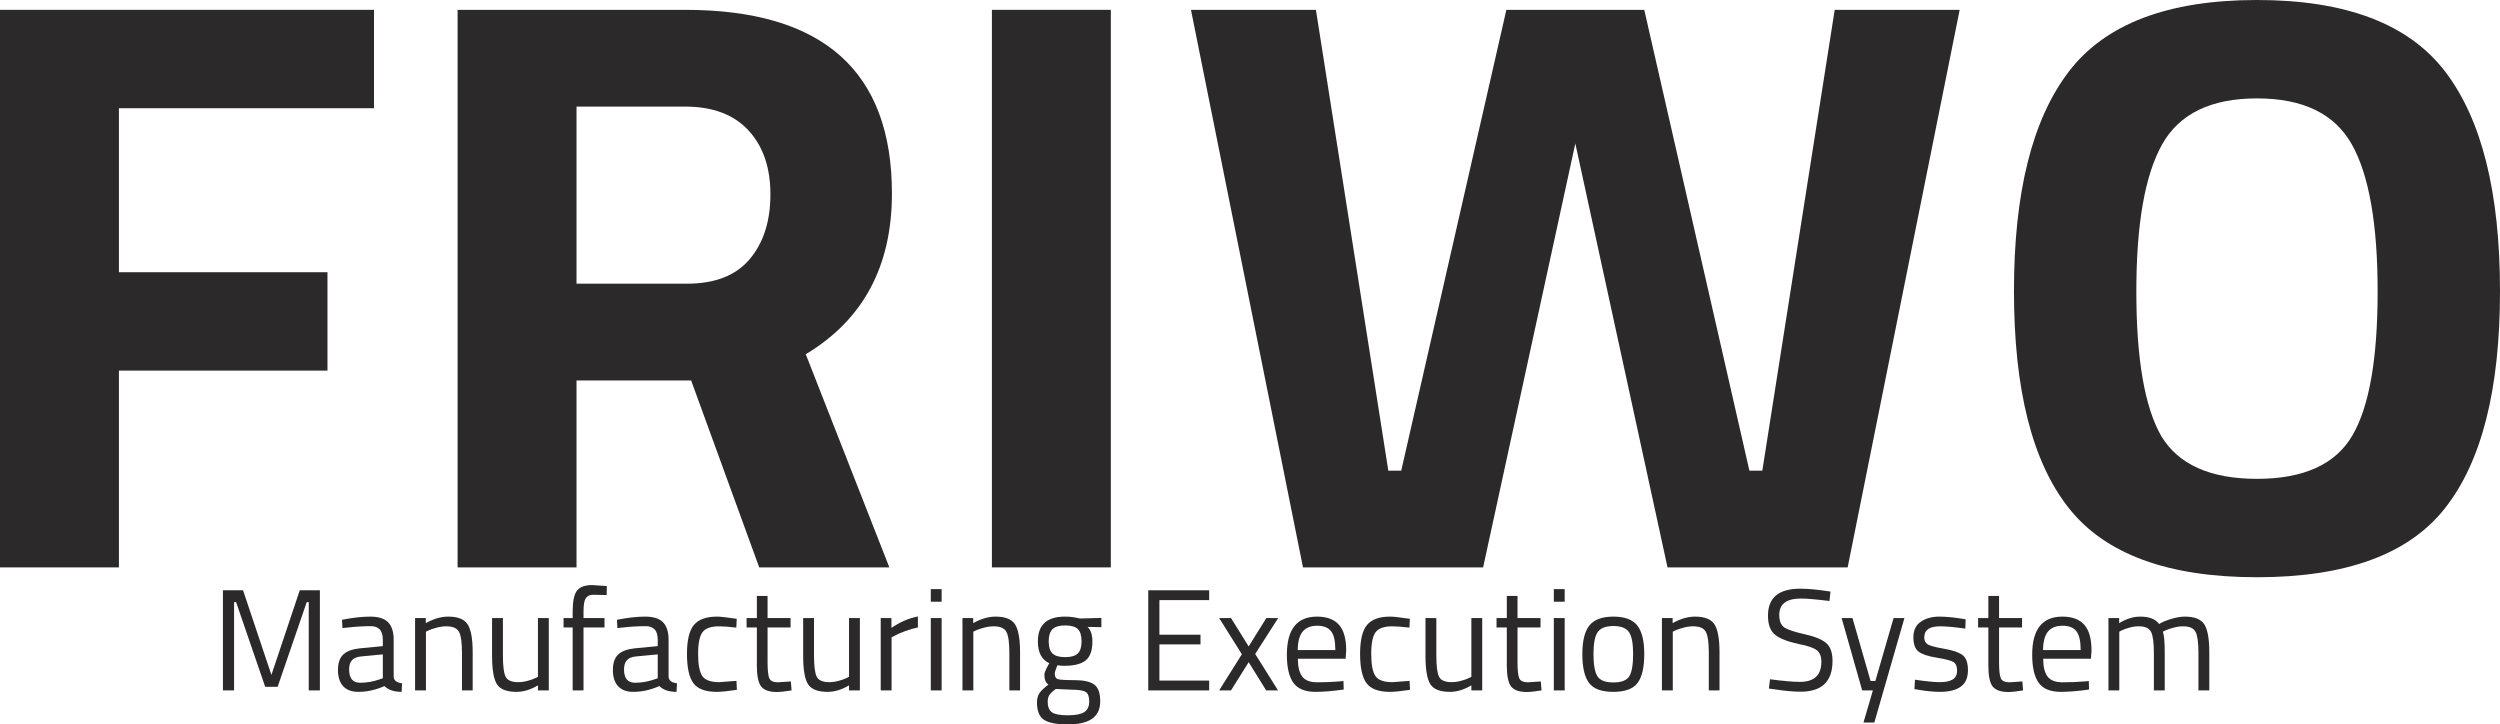 <?xml version="1.0" encoding="UTF-8" standalone="no"?>
<!DOCTYPE svg PUBLIC "-//W3C//DTD SVG 1.1//EN" "http://www.w3.org/Graphics/SVG/1.1/DTD/svg11.dtd">
<!-- Created with Vectornator (http://vectornator.io/) -->
<svg height="100%" stroke-miterlimit="10"
     style="fill-rule:nonzero;clip-rule:evenodd;stroke-linecap:round;stroke-linejoin:round;"
     version="1.1" viewBox="46.333 16.064 207.334 60.078" width="100%" xml:space="preserve"
     xmlns="http://www.w3.org/2000/svg">
<defs/>
	<g id="Layer-1">
<g opacity="1">
<g opacity="1">
<path
	d="M46.333 63.12L46.333 16.88L77.351 16.88L77.351 25.04L56.195 25.04L56.195 38.64L73.491 38.64L73.491 46.8L56.195 46.8L56.195 63.12L46.333 63.12Z"
	fill="#2b2929" fill-rule="nonzero" opacity="1" stroke="none"/>
	<path
		d="M94.146 47.616L94.146 63.12L84.283 63.12L84.283 16.88L103.151 16.88C114.587 16.88 120.304 21.957 120.304 32.112C120.304 38.141 117.922 42.584 113.157 45.44L120.09 63.12L109.298 63.12L103.652 47.616L94.146 47.616ZM103.294 39.592C105.629 39.592 107.368 38.912 108.512 37.552C109.655 36.192 110.227 34.401 110.227 32.18C110.227 29.959 109.619 28.191 108.404 26.876C107.189 25.561 105.438 24.904 103.151 24.904L94.146 24.904L94.146 39.592L103.294 39.592Z"
		fill="#2b2929" fill-rule="nonzero" opacity="1" stroke="none"/>
	<path d="M128.595 63.12L128.595 16.88L138.458 16.88L138.458 63.12L128.595 63.12Z" fill="#2b2929"
	      fill-rule="nonzero" opacity="1" stroke="none"/>
	<path
		d="M145.104 16.88L155.467 16.88L161.471 55.096L162.543 55.096L171.262 16.88L182.698 16.88L191.417 55.096L192.489 55.096L198.492 16.88L208.856 16.88L199.565 63.12L184.627 63.12L176.98 27.964L169.333 63.12L154.395 63.12L145.104 16.88Z"
		fill="#2b2929" fill-rule="nonzero" opacity="1" stroke="none"/>
	<path
		d="M225.58 52.24C227.009 54.597 229.653 55.776 233.513 55.776C237.372 55.776 240.005 54.586 241.41 52.206C242.816 49.826 243.519 45.837 243.519 40.238C243.519 34.639 242.804 30.571 241.375 28.032C239.945 25.493 237.325 24.224 233.513 24.224C229.701 24.224 227.081 25.493 225.651 28.032C224.222 30.571 223.507 34.639 223.507 40.238C223.507 45.837 224.198 49.837 225.58 52.24ZM249.093 58.224C246.092 62.032 240.898 63.936 233.513 63.936C226.127 63.936 220.922 62.021 217.897 58.19C214.871 54.359 213.358 48.364 213.358 40.204C213.358 32.044 214.871 25.981 217.897 22.014C220.922 18.047 226.127 16.064 233.513 16.064C240.898 16.064 246.103 18.047 249.129 22.014C252.155 25.981 253.667 32.044 253.667 40.204C253.667 48.364 252.143 54.371 249.093 58.224Z"
		fill="#2b2929" fill-rule="nonzero" opacity="1" stroke="none"/>
</g>
	<g fill="#2b2929" opacity="1" stroke="none">
<path
	d="M64.822 73.322L64.822 65.018L66.49 65.018L68.842 72.038L71.194 65.018L72.862 65.018L72.862 73.322L71.938 73.322L71.938 66.002L71.77 66.002L69.358 73.022L68.326 73.022L65.914 66.002L65.746 66.002L65.746 73.322L64.822 73.322Z"/>
		<path
			d="M78.982 69.134L78.982 72.206C79.006 72.502 79.238 72.678 79.678 72.734L79.642 73.442C79.01 73.442 78.534 73.282 78.214 72.962C77.494 73.282 76.774 73.442 76.054 73.442C75.502 73.442 75.082 73.286 74.794 72.974C74.506 72.662 74.362 72.214 74.362 71.63C74.362 71.046 74.51 70.616 74.806 70.34C75.102 70.064 75.566 69.894 76.198 69.83L78.082 69.65L78.082 69.134C78.082 68.726 77.994 68.434 77.818 68.258C77.642 68.082 77.402 67.994 77.098 67.994C76.458 67.994 75.794 68.034 75.106 68.114L74.734 68.15L74.698 67.466C75.578 67.29 76.358 67.202 77.038 67.202C77.718 67.202 78.212 67.358 78.52 67.67C78.828 67.982 78.982 68.47 78.982 69.134ZM75.286 71.582C75.286 72.318 75.59 72.686 76.198 72.686C76.742 72.686 77.278 72.594 77.806 72.41L78.082 72.314L78.082 70.334L76.306 70.502C75.946 70.534 75.686 70.638 75.526 70.814C75.366 70.99 75.286 71.246 75.286 71.582Z"/>
		<path
			d="M81.658 73.322L80.758 73.322L80.758 67.322L81.646 67.322L81.646 67.742C82.294 67.382 82.914 67.202 83.506 67.202C84.306 67.202 84.844 67.418 85.12 67.85C85.396 68.282 85.534 69.05 85.534 70.154L85.534 73.322L84.646 73.322L84.646 70.178C84.646 69.346 84.564 68.776 84.4 68.468C84.236 68.16 83.886 68.006 83.35 68.006C83.094 68.006 82.824 68.044 82.54 68.12C82.256 68.196 82.038 68.27 81.886 68.342L81.658 68.45L81.658 73.322Z"/>
		<path
			d="M90.946 67.322L91.846 67.322L91.846 73.322L90.946 73.322L90.946 72.902C90.346 73.262 89.754 73.442 89.17 73.442C88.354 73.442 87.812 73.23 87.544 72.806C87.276 72.382 87.142 71.598 87.142 70.454L87.142 67.322L88.042 67.322L88.042 70.442C88.042 71.314 88.118 71.898 88.27 72.194C88.422 72.49 88.766 72.638 89.302 72.638C89.566 72.638 89.834 72.6 90.106 72.524C90.378 72.448 90.586 72.374 90.73 72.302L90.946 72.194L90.946 67.322Z"/>
		<path
			d="M94.726 68.102L94.726 73.322L93.826 73.322L93.826 68.102L93.07 68.102L93.07 67.322L93.826 67.322L93.826 66.782C93.826 65.934 93.946 65.356 94.186 65.048C94.426 64.74 94.846 64.586 95.446 64.586L96.658 64.67L96.646 65.414C96.198 65.398 95.828 65.39 95.536 65.39C95.244 65.39 95.036 65.486 94.912 65.678C94.788 65.87 94.726 66.242 94.726 66.794L94.726 67.322L96.466 67.322L96.466 68.102L94.726 68.102Z"/>
		<path
			d="M101.782 69.134L101.782 72.206C101.806 72.502 102.038 72.678 102.478 72.734L102.442 73.442C101.81 73.442 101.334 73.282 101.014 72.962C100.294 73.282 99.574 73.442 98.854 73.442C98.302 73.442 97.882 73.286 97.594 72.974C97.306 72.662 97.162 72.214 97.162 71.63C97.162 71.046 97.31 70.616 97.606 70.34C97.902 70.064 98.366 69.894 98.998 69.83L100.882 69.65L100.882 69.134C100.882 68.726 100.794 68.434 100.618 68.258C100.442 68.082 100.202 67.994 99.898 67.994C99.258 67.994 98.594 68.034 97.906 68.114L97.534 68.15L97.498 67.466C98.378 67.29 99.158 67.202 99.838 67.202C100.518 67.202 101.012 67.358 101.32 67.67C101.628 67.982 101.782 68.47 101.782 69.134ZM98.086 71.582C98.086 72.318 98.39 72.686 98.998 72.686C99.542 72.686 100.078 72.594 100.606 72.41L100.882 72.314L100.882 70.334L99.106 70.502C98.746 70.534 98.486 70.638 98.326 70.814C98.166 70.99 98.086 71.246 98.086 71.582Z"/>
		<path
			d="M105.802 67.202C106.066 67.202 106.514 67.25 107.146 67.346L107.434 67.382L107.398 68.114C106.758 68.042 106.286 68.006 105.982 68.006C105.302 68.006 104.84 68.168 104.596 68.492C104.352 68.816 104.23 69.416 104.23 70.292C104.23 71.168 104.344 71.778 104.572 72.122C104.8 72.466 105.274 72.638 105.994 72.638L107.41 72.53L107.446 73.274C106.702 73.386 106.146 73.442 105.778 73.442C104.842 73.442 104.196 73.202 103.84 72.722C103.484 72.242 103.306 71.432 103.306 70.292C103.306 69.152 103.498 68.352 103.882 67.892C104.266 67.432 104.906 67.202 105.802 67.202Z"/>
		<path
			d="M111.898 68.102L109.99 68.102L109.99 70.97C109.99 71.658 110.04 72.11 110.14 72.326C110.24 72.542 110.478 72.65 110.854 72.65L111.922 72.578L111.982 73.322C111.446 73.41 111.038 73.454 110.758 73.454C110.134 73.454 109.702 73.302 109.462 72.998C109.222 72.694 109.102 72.114 109.102 71.258L109.102 68.102L108.25 68.102L108.25 67.322L109.102 67.322L109.102 65.486L109.99 65.486L109.99 67.322L111.898 67.322L111.898 68.102Z"/>
		<path
			d="M116.746 67.322L117.646 67.322L117.646 73.322L116.746 73.322L116.746 72.902C116.146 73.262 115.554 73.442 114.97 73.442C114.154 73.442 113.612 73.23 113.344 72.806C113.076 72.382 112.942 71.598 112.942 70.454L112.942 67.322L113.842 67.322L113.842 70.442C113.842 71.314 113.918 71.898 114.07 72.194C114.222 72.49 114.566 72.638 115.102 72.638C115.366 72.638 115.634 72.6 115.906 72.524C116.178 72.448 116.386 72.374 116.53 72.302L116.746 72.194L116.746 67.322Z"/>
		<path
			d="M119.374 73.322L119.374 67.322L120.262 67.322L120.262 68.138C120.958 67.658 121.69 67.342 122.458 67.19L122.458 68.102C122.122 68.166 121.772 68.266 121.408 68.402C121.044 68.538 120.766 68.658 120.574 68.762L120.274 68.918L120.274 73.322L119.374 73.322Z"/>
		<path
			d="M123.526 73.322L123.526 67.322L124.426 67.322L124.426 73.322L123.526 73.322ZM123.526 65.966L123.526 64.922L124.426 64.922L124.426 65.966L123.526 65.966Z"/>
		<path
			d="M127.054 73.322L126.154 73.322L126.154 67.322L127.042 67.322L127.042 67.742C127.69 67.382 128.31 67.202 128.902 67.202C129.702 67.202 130.24 67.418 130.516 67.85C130.792 68.282 130.93 69.05 130.93 70.154L130.93 73.322L130.042 73.322L130.042 70.178C130.042 69.346 129.96 68.776 129.796 68.468C129.632 68.16 129.282 68.006 128.746 68.006C128.49 68.006 128.22 68.044 127.936 68.12C127.652 68.196 127.434 68.27 127.282 68.342L127.054 68.45L127.054 73.322Z"/>
		<path
			d="M134.914 76.142C133.954 76.142 133.284 76.012 132.904 75.752C132.524 75.492 132.334 75.018 132.334 74.33C132.334 74.002 132.406 73.736 132.55 73.532C132.694 73.328 132.938 73.098 133.282 72.842C133.058 72.69 132.946 72.414 132.946 72.014C132.946 71.878 133.046 71.626 133.246 71.258L133.354 71.066C132.722 70.778 132.406 70.174 132.406 69.254C132.406 67.886 133.154 67.202 134.65 67.202C135.034 67.202 135.39 67.242 135.718 67.322L135.898 67.358L137.674 67.31L137.674 68.078L136.534 68.054C136.798 68.318 136.93 68.718 136.93 69.254C136.93 70.006 136.744 70.532 136.372 70.832C136 71.132 135.414 71.282 134.614 71.282C134.398 71.282 134.202 71.266 134.026 71.234C133.882 71.586 133.81 71.814 133.81 71.918C133.81 72.166 133.886 72.32 134.038 72.38C134.19 72.44 134.65 72.47 135.418 72.47C136.186 72.47 136.738 72.59 137.074 72.83C137.41 73.07 137.578 73.538 137.578 74.234C137.578 75.506 136.69 76.142 134.914 76.142ZM133.222 74.258C133.222 74.682 133.34 74.976 133.576 75.14C133.812 75.304 134.248 75.386 134.884 75.386C135.52 75.386 135.976 75.298 136.252 75.122C136.528 74.946 136.666 74.652 136.666 74.24C136.666 73.828 136.566 73.562 136.366 73.442C136.166 73.322 135.774 73.262 135.19 73.262L133.894 73.202C133.63 73.394 133.452 73.562 133.36 73.706C133.268 73.85 133.222 74.034 133.222 74.258ZM133.306 69.254C133.306 69.726 133.412 70.062 133.624 70.262C133.836 70.462 134.186 70.562 134.674 70.562C135.162 70.562 135.51 70.462 135.718 70.262C135.926 70.062 136.03 69.724 136.03 69.248C136.03 68.772 135.926 68.434 135.718 68.234C135.51 68.034 135.162 67.934 134.674 67.934C134.186 67.934 133.836 68.036 133.624 68.24C133.412 68.444 133.306 68.782 133.306 69.254Z"/>
		<path
			d="M141.562 73.322L141.562 65.018L146.614 65.018L146.614 65.834L142.486 65.834L142.486 68.702L145.894 68.702L145.894 69.506L142.486 69.506L142.486 72.506L146.614 72.506L146.614 73.322L141.562 73.322Z"/>
		<path
			d="M147.442 67.322L148.426 67.322L149.89 69.674L151.354 67.322L152.338 67.322L150.43 70.298L152.326 73.322L151.342 73.322L149.89 70.982L148.426 73.322L147.442 73.322L149.326 70.322L147.442 67.322Z"/>
		<path
			d="M157.402 72.578L157.75 72.542L157.774 73.25C156.862 73.378 156.082 73.442 155.434 73.442C154.57 73.442 153.958 73.192 153.598 72.692C153.238 72.192 153.058 71.414 153.058 70.358C153.058 68.254 153.894 67.202 155.566 67.202C156.374 67.202 156.978 67.428 157.378 67.88C157.778 68.332 157.978 69.042 157.978 70.01L157.93 70.694L153.97 70.694C153.97 71.358 154.09 71.85 154.33 72.17C154.57 72.49 154.988 72.65 155.584 72.65C156.18 72.65 156.786 72.626 157.402 72.578ZM157.078 69.974C157.078 69.238 156.96 68.718 156.724 68.414C156.488 68.11 156.104 67.958 155.572 67.958C155.04 67.958 154.64 68.118 154.372 68.438C154.104 68.758 153.966 69.27 153.958 69.974L157.078 69.974Z"/>
		<path
			d="M161.626 67.202C161.89 67.202 162.338 67.25 162.97 67.346L163.258 67.382L163.222 68.114C162.582 68.042 162.11 68.006 161.806 68.006C161.126 68.006 160.664 68.168 160.42 68.492C160.176 68.816 160.054 69.416 160.054 70.292C160.054 71.168 160.168 71.778 160.396 72.122C160.624 72.466 161.098 72.638 161.818 72.638L163.234 72.53L163.27 73.274C162.526 73.386 161.97 73.442 161.602 73.442C160.666 73.442 160.02 73.202 159.664 72.722C159.308 72.242 159.13 71.432 159.13 70.292C159.13 69.152 159.322 68.352 159.706 67.892C160.09 67.432 160.73 67.202 161.626 67.202Z"/>
		<path
			d="M168.358 67.322L169.258 67.322L169.258 73.322L168.358 73.322L168.358 72.902C167.758 73.262 167.166 73.442 166.582 73.442C165.766 73.442 165.224 73.23 164.956 72.806C164.688 72.382 164.554 71.598 164.554 70.454L164.554 67.322L165.454 67.322L165.454 70.442C165.454 71.314 165.53 71.898 165.682 72.194C165.834 72.49 166.178 72.638 166.714 72.638C166.978 72.638 167.246 72.6 167.518 72.524C167.79 72.448 167.998 72.374 168.142 72.302L168.358 72.194L168.358 67.322Z"/>
		<path
			d="M174.094 68.102L172.186 68.102L172.186 70.97C172.186 71.658 172.236 72.11 172.336 72.326C172.436 72.542 172.674 72.65 173.05 72.65L174.118 72.578L174.178 73.322C173.642 73.41 173.234 73.454 172.954 73.454C172.33 73.454 171.898 73.302 171.658 72.998C171.418 72.694 171.298 72.114 171.298 71.258L171.298 68.102L170.446 68.102L170.446 67.322L171.298 67.322L171.298 65.486L172.186 65.486L172.186 67.322L174.094 67.322L174.094 68.102Z"/>
		<path
			d="M175.198 73.322L175.198 67.322L176.098 67.322L176.098 73.322L175.198 73.322ZM175.198 65.966L175.198 64.922L176.098 64.922L176.098 65.966L175.198 65.966Z"/>
		<path
			d="M177.562 70.31C177.562 69.214 177.758 68.422 178.15 67.934C178.542 67.446 179.204 67.202 180.136 67.202C181.068 67.202 181.728 67.446 182.116 67.934C182.504 68.422 182.698 69.214 182.698 70.31C182.698 71.406 182.514 72.202 182.146 72.698C181.778 73.194 181.106 73.442 180.13 73.442C179.154 73.442 178.482 73.194 178.114 72.698C177.746 72.202 177.562 71.406 177.562 70.31ZM178.486 70.298C178.486 71.17 178.592 71.782 178.804 72.134C179.016 72.486 179.46 72.662 180.136 72.662C180.812 72.662 181.254 72.488 181.462 72.14C181.67 71.792 181.774 71.178 181.774 70.298C181.774 69.418 181.658 68.812 181.426 68.48C181.194 68.148 180.764 67.982 180.136 67.982C179.508 67.982 179.076 68.148 178.84 68.48C178.604 68.812 178.486 69.418 178.486 70.298Z"/>
		<path
			d="M185.062 73.322L184.162 73.322L184.162 67.322L185.05 67.322L185.05 67.742C185.698 67.382 186.318 67.202 186.91 67.202C187.71 67.202 188.248 67.418 188.524 67.85C188.8 68.282 188.938 69.05 188.938 70.154L188.938 73.322L188.05 73.322L188.05 70.178C188.05 69.346 187.968 68.776 187.804 68.468C187.64 68.16 187.29 68.006 186.754 68.006C186.498 68.006 186.228 68.044 185.944 68.12C185.66 68.196 185.442 68.27 185.29 68.342L185.062 68.45L185.062 73.322Z"/>
		<path
			d="M195.694 65.702C194.494 65.702 193.894 66.154 193.894 67.058C193.894 67.562 194.032 67.908 194.308 68.096C194.584 68.284 195.144 68.472 195.988 68.66C196.832 68.848 197.43 69.092 197.782 69.392C198.134 69.692 198.31 70.186 198.31 70.874C198.31 72.578 197.426 73.43 195.658 73.43C195.074 73.43 194.342 73.362 193.462 73.226L193.03 73.166L193.126 72.398C194.214 72.542 195.042 72.614 195.61 72.614C196.794 72.614 197.386 72.058 197.386 70.946C197.386 70.498 197.256 70.176 196.996 69.98C196.736 69.784 196.25 69.618 195.538 69.482C194.602 69.282 193.938 69.024 193.546 68.708C193.154 68.392 192.958 67.862 192.958 67.118C192.958 65.63 193.85 64.886 195.634 64.886C196.218 64.886 196.918 64.946 197.734 65.066L198.142 65.126L198.058 65.906C196.946 65.77 196.158 65.702 195.694 65.702Z"/>
		<path
			d="M199.066 67.322L199.966 67.322L201.466 72.542L201.862 72.542L203.374 67.322L204.274 67.322L201.778 75.986L200.878 75.986L201.658 73.322L200.77 73.322L199.066 67.322Z"/>
		<path
			d="M207.226 68.006C206.354 68.006 205.918 68.31 205.918 68.918C205.918 69.198 206.018 69.396 206.218 69.512C206.418 69.628 206.874 69.748 207.586 69.872C208.298 69.996 208.802 70.17 209.098 70.394C209.394 70.618 209.542 71.038 209.542 71.654C209.542 72.27 209.344 72.722 208.948 73.01C208.552 73.298 207.974 73.442 207.214 73.442C206.718 73.442 206.134 73.386 205.462 73.274L205.102 73.214L205.15 72.434C206.062 72.57 206.75 72.638 207.214 72.638C207.678 72.638 208.032 72.564 208.276 72.416C208.52 72.268 208.642 72.02 208.642 71.672C208.642 71.324 208.538 71.088 208.33 70.964C208.122 70.84 207.666 70.722 206.962 70.61C206.258 70.498 205.758 70.334 205.462 70.118C205.166 69.902 205.018 69.502 205.018 68.918C205.018 68.334 205.224 67.902 205.636 67.622C206.048 67.342 206.562 67.202 207.178 67.202C207.666 67.202 208.278 67.258 209.014 67.37L209.35 67.43L209.326 68.198C208.438 68.07 207.738 68.006 207.226 68.006Z"/>
		<path
			d="M214.03 68.102L212.122 68.102L212.122 70.97C212.122 71.658 212.172 72.11 212.272 72.326C212.372 72.542 212.61 72.65 212.986 72.65L214.054 72.578L214.114 73.322C213.578 73.41 213.17 73.454 212.89 73.454C212.266 73.454 211.834 73.302 211.594 72.998C211.354 72.694 211.234 72.114 211.234 71.258L211.234 68.102L210.382 68.102L210.382 67.322L211.234 67.322L211.234 65.486L212.122 65.486L212.122 67.322L214.03 67.322L214.03 68.102Z"/>
		<path
			d="M219.214 72.578L219.562 72.542L219.586 73.25C218.674 73.378 217.894 73.442 217.246 73.442C216.382 73.442 215.77 73.192 215.41 72.692C215.05 72.192 214.87 71.414 214.87 70.358C214.87 68.254 215.706 67.202 217.378 67.202C218.186 67.202 218.79 67.428 219.19 67.88C219.59 68.332 219.79 69.042 219.79 70.01L219.742 70.694L215.782 70.694C215.782 71.358 215.902 71.85 216.142 72.17C216.382 72.49 216.8 72.65 217.396 72.65C217.992 72.65 218.598 72.626 219.214 72.578ZM218.89 69.974C218.89 69.238 218.772 68.718 218.536 68.414C218.3 68.11 217.916 67.958 217.384 67.958C216.852 67.958 216.452 68.118 216.184 68.438C215.916 68.758 215.778 69.27 215.77 69.974L218.89 69.974Z"/>
		<path
			d="M222.094 73.322L221.194 73.322L221.194 67.322L222.082 67.322L222.082 67.742C222.682 67.382 223.266 67.202 223.834 67.202C224.578 67.202 225.098 67.406 225.394 67.814C225.658 67.654 226 67.512 226.42 67.388C226.84 67.264 227.21 67.202 227.53 67.202C228.33 67.202 228.868 67.416 229.144 67.844C229.42 68.272 229.558 69.042 229.558 70.154L229.558 73.322L228.658 73.322L228.658 70.178C228.658 69.346 228.578 68.776 228.418 68.468C228.258 68.16 227.918 68.006 227.398 68.006C227.134 68.006 226.862 68.044 226.582 68.12C226.302 68.196 226.086 68.27 225.934 68.342L225.706 68.45C225.81 68.714 225.862 69.298 225.862 70.202L225.862 73.322L224.962 73.322L224.962 70.226C224.962 69.362 224.884 68.776 224.728 68.468C224.572 68.16 224.23 68.006 223.702 68.006C223.446 68.006 223.184 68.044 222.916 68.12C222.648 68.196 222.442 68.27 222.298 68.342L222.094 68.45L222.094 73.322Z"/>
</g>
</g>
</g>
</svg>
